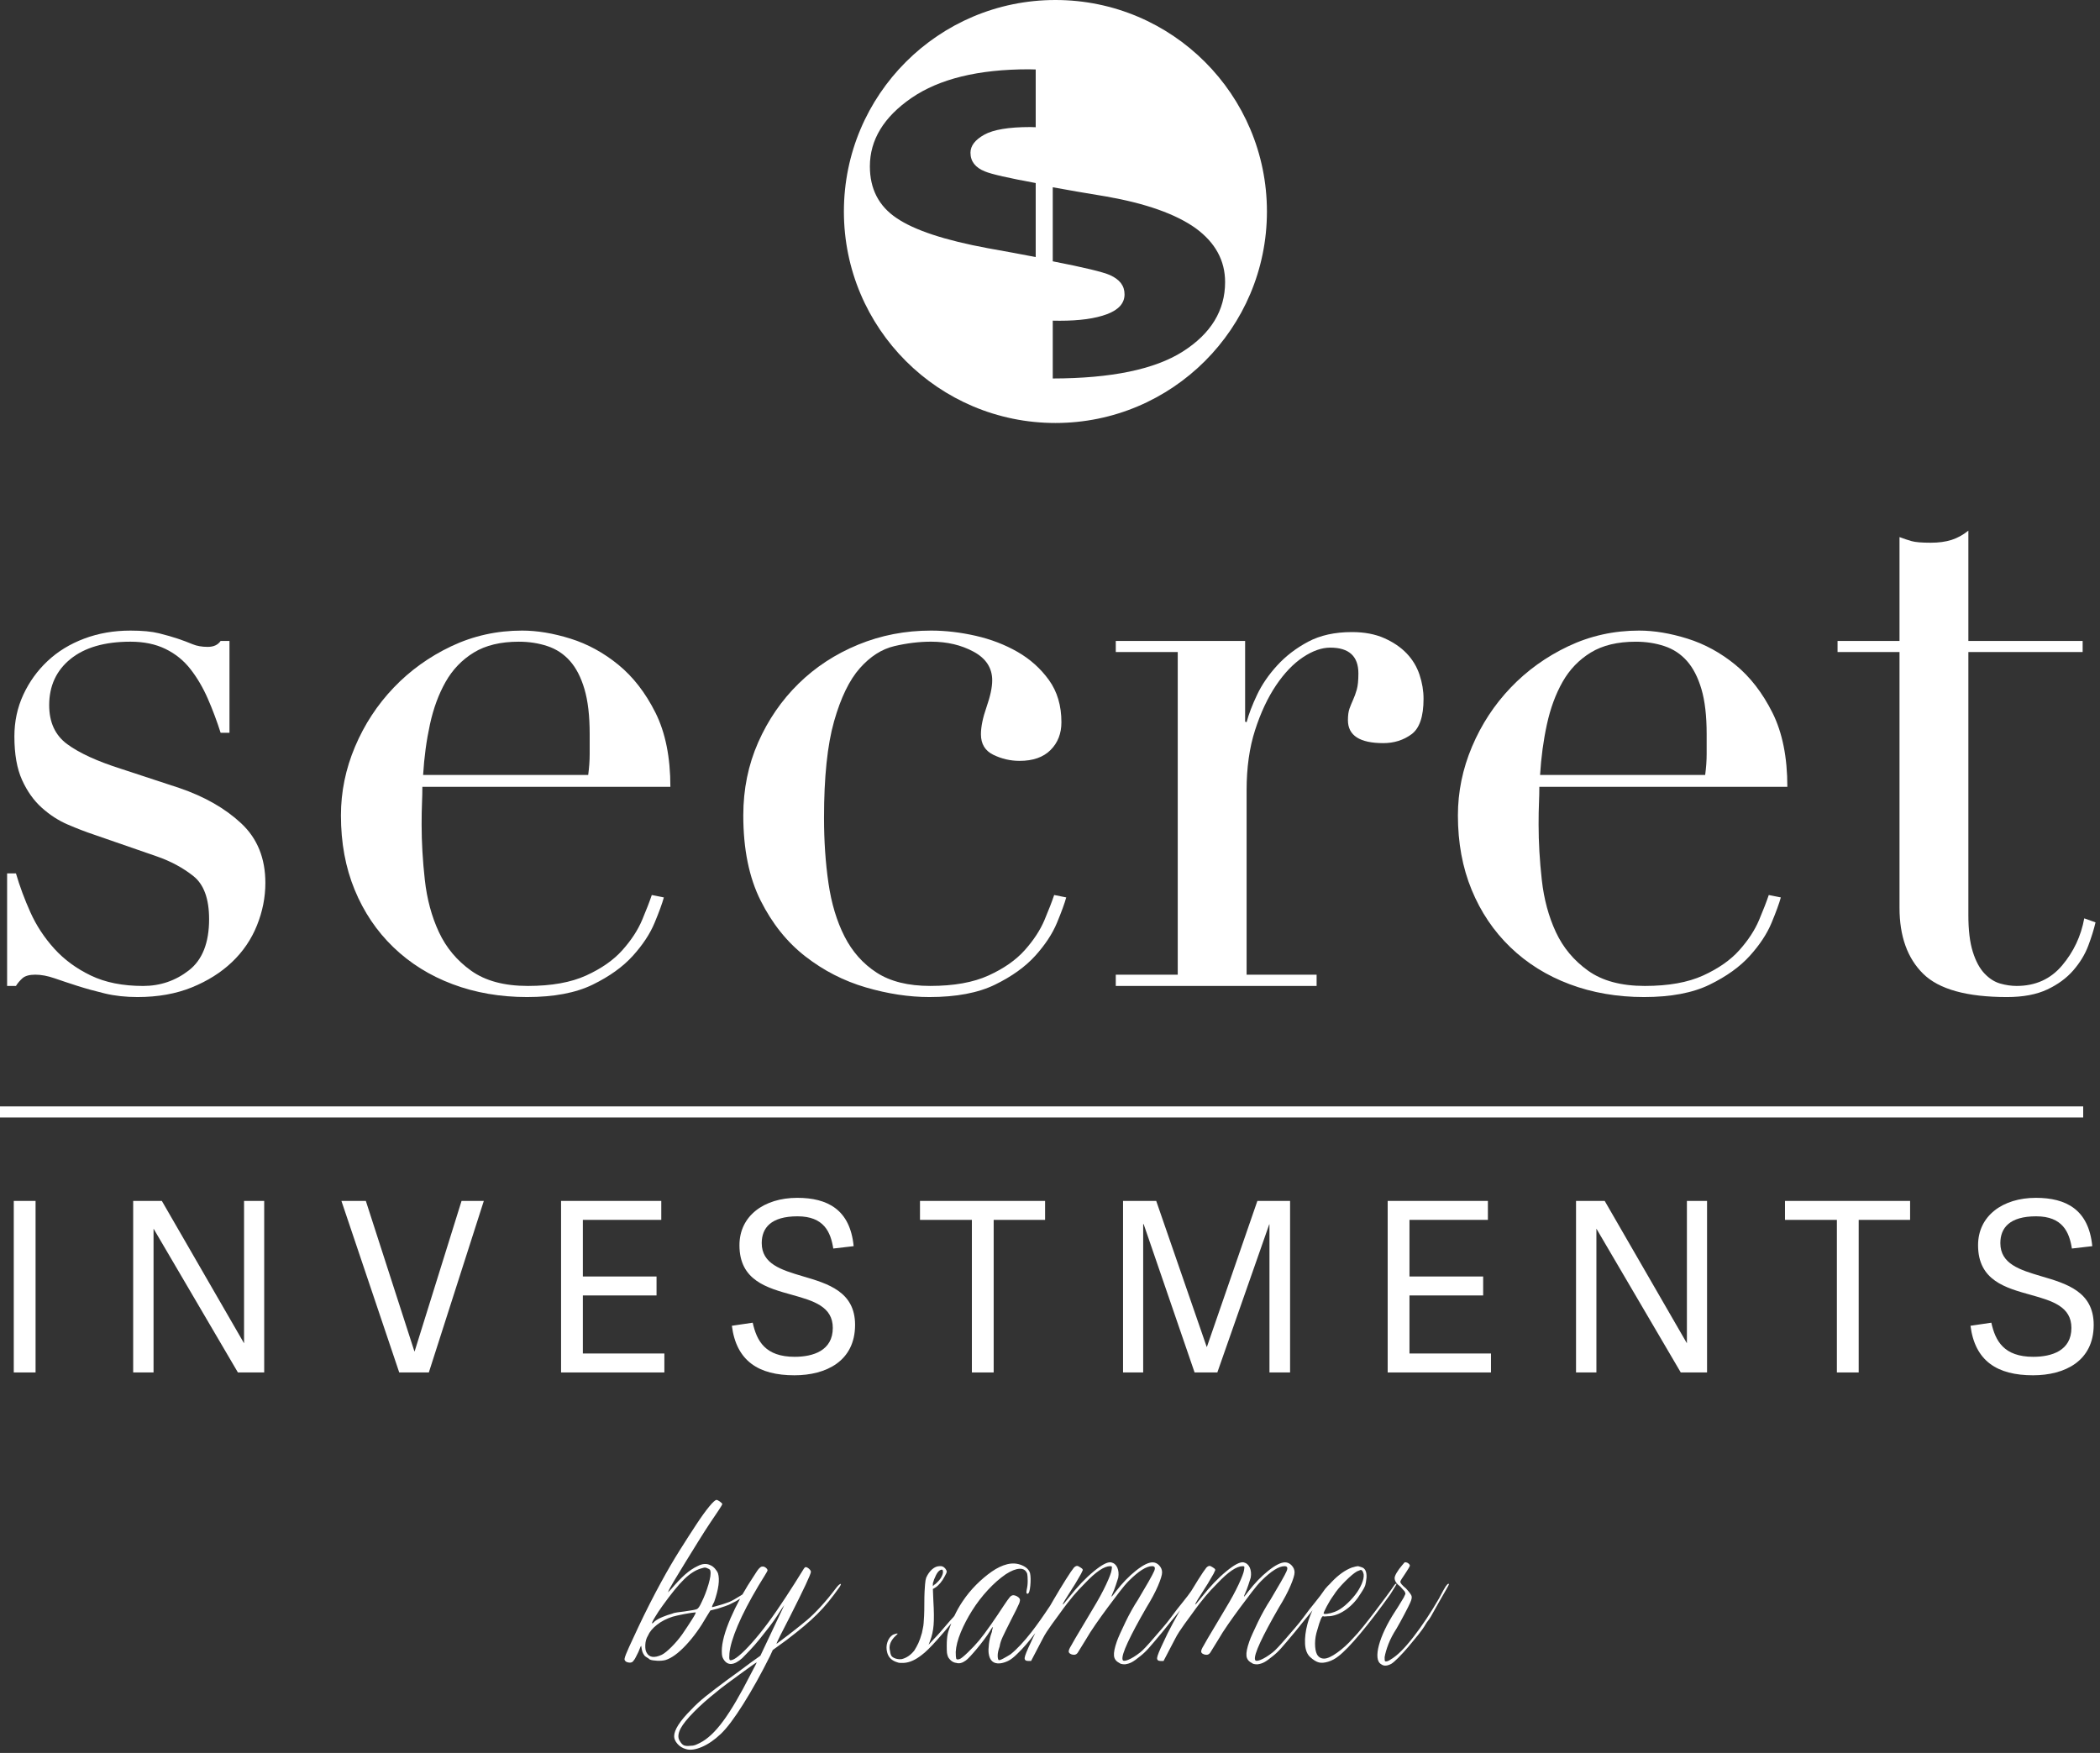 <svg width="345" height="288" viewBox="0 0 345 288" fill="none" xmlns="http://www.w3.org/2000/svg">
<rect x="0" y="0" width="345" height="288" fill="#333333" stroke="none"/>
<path d="M1.169 143.497H2.623C3.238 145.611 4.032 147.746 5.002 149.902C5.971 152.058 7.273 154.04 8.904 155.845C10.535 157.65 12.539 159.125 14.918 160.269C17.297 161.414 20.162 161.986 23.513 161.986C26.333 161.986 28.844 161.127 31.048 159.408C33.25 157.691 34.352 154.891 34.352 151.01C34.352 147.661 33.491 145.304 31.774 143.938C30.056 142.572 28.051 141.492 25.76 140.698L15.45 137.127C14.126 136.687 12.696 136.137 11.153 135.475C9.609 134.814 8.179 133.888 6.858 132.698C5.534 131.509 4.456 129.986 3.62 128.135C2.782 126.284 2.364 123.905 2.364 120.995C2.364 118.536 2.85 116.254 3.826 114.144C4.801 112.036 6.129 110.191 7.809 108.61C9.489 107.028 11.496 105.799 13.832 104.921C16.169 104.042 18.703 103.602 21.436 103.602C23.375 103.602 24.939 103.752 26.129 104.048C27.318 104.345 28.355 104.643 29.236 104.94C30.118 105.238 30.911 105.537 31.616 105.833C32.32 106.128 33.159 106.278 34.129 106.278C35.098 106.278 35.803 105.954 36.244 105.305H37.7V120.387H36.244C35.626 118.445 34.92 116.569 34.129 114.759C33.334 112.949 32.388 111.34 31.285 109.928C30.182 108.516 28.818 107.412 27.187 106.617C25.556 105.823 23.639 105.425 21.436 105.425C17.204 105.425 13.92 106.374 11.584 108.267C9.249 110.159 8.081 112.691 8.081 115.861C8.081 118.679 9.071 120.815 11.052 122.267C13.032 123.72 15.958 125.062 19.832 126.295L29.469 129.464C33.607 130.874 36.995 132.811 39.636 135.278C42.275 137.745 43.596 141.002 43.596 145.052C43.596 147.43 43.133 149.763 42.208 152.052C41.285 154.342 39.92 156.346 38.114 158.063C36.308 159.781 34.108 161.167 31.509 162.223C28.909 163.279 25.934 163.808 22.586 163.808C20.646 163.808 18.861 163.612 17.23 163.223C15.599 162.83 14.101 162.415 12.736 161.98C11.37 161.543 10.114 161.125 8.968 160.727C7.822 160.331 6.765 160.132 5.796 160.132C4.827 160.132 4.12 160.331 3.678 160.727C3.238 161.125 2.885 161.542 2.621 161.983H1.168V143.495L1.169 143.497Z" fill="white"/>
<path d="M69.388 129.266C69.388 130.145 69.367 131.047 69.327 131.97C69.286 132.893 69.266 134.061 69.266 135.467C69.266 138.371 69.441 141.403 69.794 144.569C70.147 147.735 70.919 150.594 72.109 153.144C73.298 155.695 75.061 157.806 77.396 159.476C79.731 161.149 82.839 161.983 86.718 161.983C90.597 161.983 93.792 161.412 96.303 160.266C98.815 159.12 100.798 157.731 102.252 156.1C103.707 154.469 104.786 152.818 105.493 151.144C106.198 149.469 106.726 148.103 107.08 147.045L109.062 147.442C108.798 148.412 108.291 149.801 107.542 151.606C106.793 153.413 105.603 155.221 103.973 157.026C102.342 158.833 100.138 160.417 97.362 161.773C94.585 163.128 90.993 163.808 86.588 163.808C82.182 163.808 78.101 163.102 74.356 161.696C70.609 160.288 67.366 158.264 64.626 155.622C61.886 152.98 59.764 149.834 58.264 146.181C56.76 142.529 56.01 138.458 56.01 133.968C56.01 130.095 56.781 126.332 58.324 122.68C59.868 119.027 61.987 115.793 64.677 112.976C67.368 110.159 70.521 107.892 74.14 106.176C77.756 104.46 81.637 103.601 85.784 103.601C88.254 103.601 90.899 104.041 93.724 104.924C96.548 105.807 99.173 107.241 101.599 109.225C104.024 111.209 106.053 113.834 107.687 117.097C109.318 120.36 110.134 124.415 110.134 129.266H69.388ZM96.633 127.32C96.795 126.089 96.876 124.946 96.876 123.891V120.594C96.876 117.604 96.589 115.144 96.017 113.208C95.443 111.273 94.652 109.736 93.638 108.593C92.624 107.448 91.391 106.635 89.936 106.153C88.48 105.67 86.916 105.426 85.242 105.426C82.245 105.426 79.776 106.021 77.839 107.207C75.9 108.395 74.358 109.999 73.211 112.021C72.064 114.044 71.206 116.373 70.633 119.011C70.059 121.65 69.685 124.42 69.511 127.32H96.634H96.633Z" fill="white"/>
<path d="M175.166 147.442C174.902 148.412 174.395 149.801 173.646 151.606C172.896 153.413 171.707 155.221 170.077 157.026C168.446 158.833 166.242 160.417 163.465 161.773C160.688 163.128 157.097 163.808 152.691 163.808C149.34 163.808 145.859 163.28 142.246 162.224C138.631 161.167 135.323 159.474 132.319 157.14C129.315 154.808 126.863 151.751 124.963 147.964C123.063 144.178 122.112 139.513 122.112 133.967C122.112 129.655 122.93 125.65 124.564 121.952C126.199 118.256 128.409 115.044 131.193 112.316C133.977 109.587 137.242 107.453 140.991 105.911C144.737 104.371 148.725 103.6 152.956 103.6C155.336 103.6 157.782 103.887 160.294 104.458C162.807 105.032 165.096 105.912 167.169 107.101C169.24 108.291 170.959 109.832 172.325 111.726C173.691 113.621 174.376 115.933 174.376 118.665C174.376 120.516 173.781 122.034 172.591 123.223C171.402 124.413 169.705 125.006 167.5 125.006C166.002 125.006 164.57 124.676 163.203 124.014C161.835 123.352 161.154 122.227 161.154 120.639C161.154 119.405 161.462 117.906 162.08 116.142C162.695 114.378 163.006 112.923 163.006 111.774C163.006 109.747 161.991 108.18 159.965 107.078C157.937 105.976 155.601 105.423 152.958 105.423C151.018 105.423 149.012 105.666 146.941 106.15C144.869 106.634 142.974 107.846 141.257 109.784C139.539 111.723 138.129 114.629 137.027 118.505C135.925 122.382 135.374 127.668 135.374 134.363C135.374 138.153 135.614 141.72 136.101 145.067C136.585 148.415 137.467 151.344 138.744 153.855C140.021 156.365 141.785 158.348 144.032 159.801C146.279 161.255 149.209 161.981 152.824 161.981C156.701 161.981 159.898 161.409 162.41 160.263C164.921 159.118 166.904 157.729 168.358 156.098C169.813 154.466 170.892 152.816 171.599 151.141C172.304 149.466 172.832 148.1 173.186 147.042L175.169 147.44L175.166 147.442Z" fill="white"/>
<path d="M183.307 160.133H193.487V107.129H183.307V105.305H204.556V118.562L204.799 118.651C205.15 117.33 205.722 115.833 206.516 114.157C207.309 112.482 208.409 110.875 209.82 109.332C211.228 107.788 212.924 106.488 214.905 105.432C216.887 104.377 219.287 103.845 222.108 103.845C224.134 103.845 225.896 104.176 227.393 104.838C228.89 105.499 230.123 106.335 231.093 107.348C232.062 108.363 232.765 109.53 233.207 110.852C233.648 112.174 233.868 113.495 233.868 114.819C233.868 117.728 233.207 119.667 231.886 120.636C230.563 121.606 229.022 122.09 227.26 122.09C223.383 122.09 221.445 120.833 221.445 118.319C221.445 117.525 221.533 116.886 221.709 116.4C221.886 115.913 222.085 115.429 222.306 114.943C222.526 114.459 222.725 113.906 222.901 113.287C223.076 112.669 223.165 111.786 223.165 110.638C223.165 107.814 221.624 106.401 218.541 106.401C217.131 106.401 215.631 106.931 214.046 107.989C212.462 109.047 210.985 110.591 209.62 112.621C208.256 114.651 207.11 117.1 206.187 119.966C205.261 122.834 204.799 126.119 204.799 129.825V160.132H216.3V161.984H183.306V160.133H183.307Z" fill="white"/>
<path d="M252.891 129.266C252.891 130.146 252.87 131.047 252.83 131.97C252.789 132.893 252.769 134.061 252.769 135.467C252.769 138.371 252.944 141.404 253.297 144.57C253.65 147.736 254.422 150.594 255.612 153.145C256.801 155.695 258.564 157.807 260.899 159.477C263.234 161.149 266.342 161.983 270.221 161.983C274.099 161.983 277.295 161.412 279.806 160.266C282.318 159.12 284.301 157.731 285.755 156.1C287.21 154.469 288.289 152.819 288.995 151.144C289.701 149.469 290.229 148.103 290.583 147.045L292.565 147.443C292.301 148.412 291.794 149.801 291.045 151.606C290.296 153.413 289.106 155.221 287.476 157.026C285.845 158.833 283.641 160.417 280.864 161.773C278.088 163.128 274.496 163.808 270.09 163.808C265.685 163.808 261.604 163.102 257.859 161.696C254.112 160.288 250.869 158.264 248.129 155.622C245.389 152.98 243.267 149.834 241.767 146.181C240.263 142.529 239.513 138.458 239.513 133.968C239.513 130.096 240.284 126.333 241.827 122.68C243.371 119.027 245.49 115.793 248.18 112.976C250.871 110.159 254.024 107.892 257.643 106.176C261.259 104.46 265.14 103.601 269.287 103.601C271.757 103.601 274.402 104.041 277.227 104.924C280.051 105.807 282.676 107.241 285.102 109.225C287.527 111.209 289.556 113.834 291.19 117.097C292.821 120.36 293.637 124.416 293.637 129.266H252.891ZM280.136 127.32C280.298 126.089 280.379 124.946 280.379 123.891V120.594C280.379 117.604 280.092 115.144 279.52 113.209C278.946 111.273 278.155 109.736 277.141 108.593C276.127 107.448 274.894 106.636 273.439 106.153C271.983 105.67 270.419 105.427 268.745 105.427C265.748 105.427 263.279 106.022 261.34 107.207C259.402 108.396 257.859 109.999 256.712 112.022C255.565 114.044 254.708 116.373 254.135 119.012C253.561 121.65 253.186 124.42 253.012 127.32H280.136Z" fill="white"/>
<path d="M301.884 105.305H312.063V88.239C312.765 88.505 313.422 88.725 314.036 88.9C314.65 89.077 315.702 89.165 317.192 89.165C318.507 89.165 319.645 89.01 320.611 88.702C321.577 88.394 322.496 87.887 323.375 87.182V105.305H342.149V107.129H323.375V150.352C323.375 152.821 323.615 154.825 324.101 156.366C324.585 157.91 325.223 159.099 326.019 159.935C326.813 160.773 327.672 161.324 328.597 161.588C329.523 161.852 330.425 161.983 331.307 161.983C334.392 161.983 336.882 160.86 338.778 158.612C340.673 156.365 341.885 153.786 342.413 150.877L344.265 151.539C343.998 152.687 343.602 153.964 343.073 155.374C342.544 156.783 341.729 158.13 340.627 159.407C339.525 160.684 338.093 161.737 336.332 162.566C334.568 163.394 332.366 163.809 329.722 163.809C323.122 163.809 318.529 162.532 315.942 159.977C313.355 157.423 312.063 153.812 312.063 149.143V107.129H301.884V105.305Z" fill="white"/>
<path d="M2.263 225.484V197.302H5.843V225.484H2.263Z" fill="white"/>
<path d="M25.226 201.857V225.484H21.879V197.302H26.588L40.095 220.695V197.302H43.404V225.484H39.084L25.226 201.857Z" fill="white"/>
<path d="M56.092 197.302H60.101L68.08 222.019H68.119L75.826 197.302H79.484L70.453 225.484H65.588L56.09 197.302H56.092Z" fill="white"/>
<path d="M109.145 222.37V225.484H92.174V197.302H108.639V200.416H95.755V209.719H107.86V212.833H95.755V222.37H109.145Z" fill="white"/>
<path d="M125.142 204.231C125.142 207.656 128.333 208.63 131.875 209.68C136.001 210.887 140.477 212.21 140.477 217.659C140.477 223.614 135.729 225.95 130.512 225.95C124.635 225.95 120.975 223.614 120.235 217.815L123.66 217.309C124.322 220.306 125.723 222.914 130.55 222.914C133.585 222.914 136.816 221.902 136.816 218.165C136.816 214.662 133.663 213.728 130.199 212.755C125.996 211.588 121.481 210.381 121.481 204.58C121.481 199.754 125.529 196.796 130.979 196.796C135.922 196.796 139.658 198.703 140.243 204.736L136.896 205.125C136.468 202.44 135.378 199.832 131.019 199.832C126.66 199.832 125.142 201.739 125.142 204.23V204.231Z" fill="white"/>
<path d="M159.665 200.417H151.142V197.303H171.693V200.417H163.247V225.484H159.667V200.417H159.665Z" fill="white"/>
<path d="M208.554 225.484V201.157H208.515L199.991 225.484H196.254L187.886 201.118H187.808V225.484H184.5V197.302H189.949L198.241 221.279H198.279L206.571 197.302H211.942V225.484H208.556H208.554Z" fill="white"/>
<path d="M244.947 222.37V225.484H227.976V197.302H244.441V200.416H231.556V209.719H243.662V212.833H231.556V222.37H244.947Z" fill="white"/>
<path d="M262.266 201.857V225.484H258.919V197.302H263.628L277.135 220.695V197.302H280.444V225.484H276.124L262.266 201.857Z" fill="white"/>
<path d="M301.773 200.417H293.249V197.303H313.801V200.417H305.355V225.484H301.774V200.417H301.773Z" fill="white"/>
<path d="M328.629 204.231C328.629 207.656 331.821 208.63 335.363 209.68C339.488 210.887 343.964 212.21 343.964 217.659C343.964 223.614 339.216 225.95 333.999 225.95C328.122 225.95 324.462 223.614 323.723 217.815L327.148 217.309C327.809 220.306 329.211 222.914 334.037 222.914C337.073 222.914 340.303 221.902 340.303 218.165C340.303 214.662 337.151 213.728 333.687 212.755C329.483 211.588 324.968 210.381 324.968 204.58C324.968 199.754 329.016 196.796 334.466 196.796C339.409 196.796 343.146 198.703 343.731 204.736L340.384 205.125C339.955 202.44 338.866 199.832 334.506 199.832C330.147 199.832 328.629 201.739 328.629 204.23V204.231Z" fill="white"/>
<path d="M138.033 260.244C137.85 260.322 137.603 260.571 137.29 260.987C136.507 262.032 135.698 263.01 134.864 263.923C134.028 264.837 133.272 265.581 132.593 266.154C132.279 266.416 131.848 266.768 131.301 267.211C130.753 267.655 130.205 268.086 129.657 268.503C129.108 268.921 128.416 269.442 127.582 270.068C127.529 270.068 127.725 269.625 128.169 268.738C128.612 267.851 129.148 266.807 129.775 265.606C132.071 261.065 133.219 258.612 133.219 258.247C133.219 258.09 133.115 257.922 132.907 257.739C132.697 257.556 132.515 257.465 132.359 257.465C132.253 257.465 132.111 257.622 131.929 257.934C131.745 258.247 131.289 258.979 130.559 260.126C129.567 261.692 128.589 263.179 127.623 264.589C126.656 265.998 125.73 267.25 124.844 268.347C123.956 269.443 123.147 270.356 122.417 271.087C121.687 271.818 121.087 272.315 120.617 272.575C120.2 272.784 119.952 272.823 119.874 272.693C119.796 272.563 119.784 272.211 119.835 271.636C119.94 270.489 120.397 268.963 121.205 267.057C122.015 265.152 123.148 262.974 124.61 260.52C125.027 259.843 125.38 259.267 125.667 258.798C125.953 258.328 126.098 258.068 126.098 258.015C126.098 257.858 125.992 257.702 125.784 257.545C125.575 257.388 125.366 257.337 125.158 257.388C125.053 257.388 124.909 257.48 124.727 257.662C124.545 257.844 124.244 258.276 123.827 258.954C123.153 259.964 122.535 260.965 121.973 261.957C121.889 262.011 121.803 262.067 121.714 262.123C120.931 262.62 120.305 262.972 119.835 263.18C119.678 263.233 119.456 263.312 119.17 263.415C118.883 263.521 118.594 263.611 118.309 263.689C118.022 263.767 117.747 263.846 117.486 263.923C117.225 264.001 117.068 264.041 117.017 264.041C116.911 264.041 117.017 263.756 117.33 263.18C118.059 261.093 118.268 259.528 117.956 258.483C117.85 258.223 117.682 257.961 117.447 257.7C117.213 257.439 116.965 257.257 116.703 257.151C116.077 256.839 115.372 256.891 114.589 257.308C113.91 257.622 113.232 258.079 112.554 258.678C111.876 259.278 111.092 260.101 110.206 261.143L109.736 261.612C109.841 261.3 110.167 260.687 110.715 259.772C111.264 258.86 111.889 257.829 112.594 256.68C113.299 255.533 114.016 254.371 114.747 253.197C115.477 252.023 116.103 251.044 116.626 250.261C117.201 249.426 117.683 248.709 118.075 248.108C118.467 247.508 118.663 247.182 118.663 247.13C118.663 247.027 118.531 246.883 118.271 246.699C118.009 246.517 117.827 246.426 117.722 246.426C117.513 246.426 117.108 246.792 116.508 247.522C115.908 248.253 115.203 249.232 114.395 250.458C113.585 251.685 112.672 253.107 111.654 254.725C110.636 256.343 109.632 258.066 108.64 259.891C108.065 260.936 107.44 262.122 106.761 263.454C106.084 264.785 105.457 266.064 104.882 267.29C104.308 268.517 103.799 269.613 103.355 270.578C102.913 271.545 102.665 272.183 102.612 272.496C102.561 272.705 102.665 272.888 102.925 273.044C103.5 273.254 103.891 273.176 104.099 272.81C104.204 272.706 104.321 272.524 104.451 272.262C104.583 272.002 104.725 271.714 104.882 271.401C105.194 270.567 105.351 270.254 105.351 270.462C105.404 270.881 105.468 271.193 105.547 271.401C105.625 271.611 105.743 271.82 105.9 272.028C106.006 272.132 106.148 272.237 106.33 272.34C106.514 272.446 106.658 272.549 106.761 272.653C107.023 272.759 107.414 272.823 107.935 272.849C108.455 272.875 108.926 272.837 109.344 272.731C110.336 272.418 111.445 271.609 112.671 270.304C113.897 269 115.032 267.435 116.077 265.607L116.703 264.589L117.956 264.276C118.268 264.173 118.66 264.041 119.13 263.885C119.599 263.728 119.964 263.571 120.226 263.415C120.639 263.233 121.092 262.977 121.585 262.652C121.002 263.728 120.482 264.791 120.028 265.842C119.064 268.086 118.58 269.887 118.58 271.243C118.58 271.662 118.607 271.961 118.658 272.143C118.71 272.327 118.789 272.496 118.892 272.652C119.571 273.695 120.589 273.617 121.945 272.417C122.258 272.104 122.675 271.674 123.198 271.125C123.719 270.577 124.255 269.965 124.804 269.286C125.351 268.609 125.886 267.93 126.408 267.25C126.929 266.573 127.372 265.946 127.739 265.371C127.999 264.954 128.234 264.588 128.443 264.275C128.651 263.962 128.782 263.78 128.834 263.726C128.886 263.623 128.729 263.961 128.365 264.744C127.999 265.528 127.529 266.519 126.955 267.72L124.92 272.025L123.276 273.199C122.806 273.564 122.192 274.021 121.437 274.569C120.682 275.116 120.015 275.599 119.441 276.017C118.033 277.061 116.871 277.947 115.958 278.678C115.045 279.408 114.223 280.166 113.491 280.949C112.604 281.836 111.925 282.645 111.456 283.376C110.986 284.106 110.752 284.732 110.752 285.255C110.752 285.672 110.935 286.089 111.3 286.508C111.666 286.925 112.136 287.212 112.71 287.369C113.389 287.577 114.25 287.459 115.293 287.016C116.338 286.572 117.382 285.855 118.425 284.863C119.418 283.924 120.644 282.292 122.105 279.97C123.565 277.647 125.027 275.025 126.488 272.102L126.958 271.084L129.229 269.439C130.324 268.605 131.276 267.848 132.086 267.169C132.894 266.491 133.624 265.826 134.277 265.173C134.929 264.521 135.542 263.842 136.118 263.138C136.692 262.433 137.291 261.638 137.918 260.75C138.178 260.333 138.217 260.163 138.035 260.242L138.033 260.244ZM113.687 266.076C113.19 266.86 112.655 267.668 112.082 268.503C111.561 269.234 110.973 269.926 110.321 270.578C109.668 271.231 109.133 271.662 108.716 271.87C107.463 272.445 106.628 272.314 106.21 271.478C106.053 271.218 105.989 270.8 106.014 270.225C106.041 269.651 106.185 269.156 106.445 268.738C106.706 268.111 107.201 267.512 107.932 266.937C108.662 266.363 109.523 265.919 110.516 265.607C110.673 265.556 110.933 265.49 111.299 265.411C111.664 265.333 112.043 265.254 112.434 265.176C112.826 265.098 113.204 265.033 113.569 264.98C113.934 264.929 114.168 264.903 114.273 264.903C114.378 264.903 114.182 265.294 113.685 266.076H113.687ZM116.388 260.322C116.075 261.392 115.684 262.397 115.214 263.336C114.953 263.911 114.718 264.249 114.51 264.354C114.301 264.46 113.622 264.589 112.474 264.746C112.056 264.798 111.652 264.852 111.26 264.903C110.869 264.955 110.568 265.034 110.36 265.137C109.942 265.243 109.447 265.411 108.873 265.646C108.297 265.881 107.855 266.129 107.542 266.389L107.307 266.624C107.256 266.676 107.203 266.701 107.15 266.701C107.046 266.701 107.189 266.376 107.581 265.722C107.973 265.07 108.376 264.457 108.795 263.883C110.255 261.847 111.456 260.374 112.396 259.46C113.335 258.547 114.249 257.96 115.137 257.698C115.344 257.647 115.489 257.608 115.567 257.58C115.645 257.555 115.736 257.542 115.841 257.542C115.945 257.542 116.101 257.594 116.31 257.698C116.571 257.803 116.702 257.933 116.702 258.09C116.806 258.508 116.702 259.252 116.389 260.321L116.388 260.322ZM124.059 273.67C123.85 274.087 123.59 274.582 123.276 275.157C121.606 278.445 120.118 280.976 118.813 282.751C117.51 284.524 116.23 285.726 114.977 286.352C114.665 286.509 114.403 286.626 114.194 286.705C113.986 286.783 113.724 286.823 113.411 286.823C112.941 286.874 112.588 286.848 112.354 286.745C112.119 286.639 111.898 286.404 111.688 286.041C111.323 285.519 111.376 284.813 111.845 283.927C112.211 283.248 112.916 282.374 113.959 281.304C115.004 280.234 116.282 279.099 117.795 277.899C118.161 277.586 118.695 277.168 119.401 276.646C120.105 276.124 120.797 275.615 121.476 275.12C122.153 274.623 122.768 274.181 123.316 273.789C123.865 273.397 124.189 273.176 124.295 273.124C124.346 273.072 124.268 273.255 124.061 273.671L124.059 273.67Z" fill="white"/>
<path d="M229.431 260.204C229.378 260.153 229.274 260.204 229.117 260.361C228.804 260.831 228.346 261.47 227.747 262.279C227.146 263.089 226.52 263.924 225.868 264.785C225.215 265.646 224.563 266.482 223.911 267.29C223.258 268.1 222.697 268.739 222.228 269.209C221.444 270.096 220.595 270.866 219.683 271.518C218.77 272.171 218.051 272.496 217.53 272.496C217.01 272.496 216.618 272.261 216.357 271.792C216.149 271.375 216.044 270.787 216.044 270.031C216.044 269.274 216.175 268.504 216.436 267.721C216.854 266.208 217.165 265.478 217.375 265.529C217.426 265.582 217.557 265.595 217.766 265.568C217.974 265.543 218.209 265.529 218.471 265.529C219.41 265.426 220.336 265.034 221.25 264.355C222.162 263.678 222.933 262.817 223.56 261.772C223.977 261.146 224.225 260.69 224.303 260.403C224.381 260.117 224.446 259.712 224.499 259.189C224.55 258.197 224.264 257.623 223.637 257.466C223.325 257.363 223.141 257.309 223.09 257.309C222.933 257.309 222.594 257.387 222.072 257.544C220.976 257.963 219.88 258.746 218.784 259.893C218.672 260.011 218.562 260.133 218.452 260.254C218.277 260.401 218.023 260.671 217.688 261.068C217.479 261.382 217.219 261.747 216.905 262.164C216.593 262.582 216.304 262.947 216.044 263.26C215.783 263.572 215.469 263.964 215.105 264.433C214.739 264.903 214.426 265.321 214.166 265.686C213.748 266.261 213.278 266.848 212.756 267.447C212.235 268.048 211.738 268.621 211.269 269.17C210.799 269.718 210.369 270.201 209.977 270.618C209.585 271.037 209.285 271.322 209.077 271.479C208.346 272.055 207.694 272.458 207.12 272.693C206.545 272.928 206.232 272.916 206.181 272.654C206.075 272.237 206.363 271.298 207.042 269.836C207.72 268.375 208.738 266.469 210.095 264.121C210.929 262.765 211.569 261.564 212.013 260.519C212.456 259.476 212.679 258.746 212.679 258.328C212.679 257.909 212.522 257.532 212.209 257.193C211.895 256.853 211.53 256.684 211.113 256.684C210.434 256.684 209.521 257.142 208.373 258.054C207.225 258.967 206.129 260.102 205.085 261.459C204.73 261.934 204.494 262.228 204.377 262.343C204.378 262.335 204.381 262.329 204.381 262.321C204.381 262.216 204.406 262.113 204.459 262.007C204.719 261.433 204.928 260.899 205.085 260.403C205.242 259.907 205.371 259.502 205.477 259.189C205.581 258.562 205.528 258.015 205.32 257.544C205.111 257.075 204.771 256.789 204.302 256.683C203.727 256.578 202.775 257.075 201.445 258.171C200.114 259.267 198.77 260.676 197.413 262.398C196.682 263.337 196.329 263.729 196.356 263.572C196.381 263.415 196.916 262.529 197.96 260.911C198.273 260.441 198.56 259.972 198.821 259.502C199.082 259.033 199.264 258.719 199.369 258.563C199.525 258.25 199.615 258.055 199.642 257.976C199.668 257.898 199.629 257.807 199.525 257.702C199.316 257.545 199.107 257.417 198.899 257.311C198.69 257.207 198.455 257.285 198.195 257.545C197.933 257.859 197.491 258.512 196.864 259.502C196.494 260.088 196.106 260.719 195.701 261.394C195.538 261.627 195.352 261.883 195.142 262.164C194.829 262.582 194.541 262.947 194.281 263.26C194.019 263.572 193.705 263.964 193.342 264.433C192.976 264.903 192.663 265.321 192.403 265.686C191.984 266.261 191.515 266.848 190.993 267.447C190.471 268.048 189.975 268.621 189.506 269.17C189.036 269.718 188.606 270.201 188.214 270.618C187.822 271.037 187.522 271.322 187.314 271.479C186.583 272.055 185.931 272.458 185.357 272.693C184.781 272.928 184.469 272.916 184.418 272.654C184.312 272.237 184.6 271.298 185.279 269.836C185.956 268.375 186.974 266.469 188.332 264.121C189.166 262.765 189.806 261.564 190.25 260.519C190.693 259.476 190.915 258.746 190.915 258.328C190.915 257.909 190.758 257.532 190.446 257.193C190.132 256.853 189.767 256.684 189.35 256.684C188.671 256.684 187.758 257.142 186.61 258.054C185.461 258.967 184.365 260.102 183.322 261.459C182.967 261.934 182.731 262.228 182.614 262.343C182.615 262.335 182.618 262.329 182.618 262.321C182.618 262.216 182.643 262.113 182.695 262.007C182.956 261.433 183.165 260.899 183.322 260.403C183.479 259.907 183.608 259.502 183.714 259.189C183.818 258.562 183.765 258.015 183.557 257.544C183.347 257.075 183.008 256.789 182.539 256.683C181.963 256.578 181.012 257.075 179.682 258.171C178.351 259.267 177.007 260.676 175.649 262.398C174.918 263.337 174.566 263.729 174.593 263.572C174.618 263.415 175.153 262.529 176.197 260.911C176.509 260.441 176.796 259.972 177.058 259.502C177.318 259.033 177.501 258.719 177.605 258.563C177.762 258.25 177.852 258.055 177.879 257.976C177.904 257.898 177.866 257.807 177.762 257.702C177.553 257.545 177.344 257.417 177.136 257.311C176.927 257.207 176.692 257.285 176.432 257.545C176.17 257.859 175.727 258.512 175.101 259.502C174.475 260.495 173.796 261.616 173.065 262.869C172.885 263.177 172.707 263.486 172.531 263.794C171.366 265.551 170.355 266.979 169.504 268.075C168.224 269.719 167.064 270.959 166.02 271.793C165.602 272.055 165.198 272.289 164.806 272.497C164.415 272.707 164.166 272.784 164.062 272.732C163.957 272.629 163.905 272.379 163.905 271.989C163.905 271.599 164.008 271.116 164.217 270.54C164.269 270.228 164.335 269.953 164.413 269.718C164.491 269.483 164.596 269.223 164.726 268.935C164.856 268.649 165.025 268.296 165.234 267.878C165.442 267.461 165.729 266.887 166.095 266.156C166.825 264.746 167.269 263.846 167.426 263.454C167.583 263.063 167.609 262.789 167.504 262.632C167.398 262.475 167.242 262.346 167.034 262.24C166.825 262.136 166.643 262.083 166.486 262.083C166.277 262.083 166.081 262.188 165.898 262.396C165.715 262.605 165.362 263.1 164.841 263.884C164.266 264.771 163.589 265.776 162.807 266.898C162.023 268.02 161.37 268.894 160.85 269.52C160.328 270.146 159.715 270.799 159.009 271.477C158.305 272.156 157.849 272.522 157.64 272.573C157.327 272.679 157.145 272.651 157.091 272.495C157.04 272.338 157.013 271.974 157.013 271.399C157.066 270.46 157.341 269.391 157.836 268.189C158.332 266.989 158.958 265.79 159.715 264.588C160.47 263.387 161.331 262.266 162.298 261.221C163.263 260.178 164.242 259.316 165.234 258.638C166.121 258.064 166.879 257.764 167.505 257.738C168.132 257.712 168.549 257.986 168.758 258.56C168.809 258.821 168.836 259.213 168.836 259.734C168.836 260.254 168.783 260.726 168.679 261.142C168.627 261.456 168.613 261.65 168.64 261.73C168.665 261.807 168.73 261.846 168.836 261.846C169.044 261.795 169.188 261.351 169.266 260.516C169.344 259.681 169.331 259.003 169.227 258.481C169.071 257.907 168.613 257.463 167.858 257.15C167.1 256.838 166.305 256.785 165.47 256.993C164.635 257.202 163.787 257.607 162.926 258.207C162.065 258.808 161.216 259.526 160.381 260.36C159.546 261.196 158.79 262.121 158.11 263.139C157.603 263.902 157.168 264.671 156.807 265.448C156.74 265.535 156.679 265.614 156.624 265.684C156.52 265.788 156.35 265.971 156.116 266.231C155.881 266.493 155.633 266.78 155.373 267.092C155.111 267.405 154.797 267.771 154.434 268.188C154.067 268.606 153.755 268.946 153.495 269.206L152.556 270.224L152.79 269.598C153.103 268.814 153.299 267.941 153.378 266.975C153.456 266.011 153.442 264.692 153.339 263.022L153.261 261.065L153.653 260.831C153.913 260.674 154.187 260.427 154.475 260.088C154.761 259.748 155.01 259.371 155.219 258.953C155.427 258.588 155.532 258.34 155.532 258.21C155.532 258.079 155.454 257.91 155.297 257.701C155.036 257.387 154.722 257.258 154.358 257.309C153.94 257.309 153.536 257.48 153.144 257.818C152.753 258.158 152.427 258.615 152.165 259.187C152.113 259.344 152.074 259.501 152.048 259.657C152.022 259.814 151.996 260.036 151.971 260.322C151.944 260.609 151.919 261.001 151.893 261.496C151.867 261.992 151.854 262.658 151.854 263.492C151.854 264.326 151.842 264.993 151.815 265.488C151.789 265.984 151.764 266.388 151.737 266.702C151.711 267.014 151.673 267.277 151.62 267.485C151.569 267.694 151.516 267.955 151.463 268.268C151.255 268.999 151.06 269.56 150.876 269.952C150.693 270.343 150.472 270.748 150.211 271.166C149.636 271.897 148.958 272.367 148.176 272.574C147.862 272.626 147.524 272.601 147.158 272.496C146.844 272.393 146.622 272.261 146.492 272.105C146.362 271.948 146.271 271.662 146.219 271.243C146.011 270.514 146.219 269.783 146.845 269.052L147.471 268.425C147.471 268.321 147.211 268.374 146.688 268.582C146.271 268.844 145.972 269.247 145.788 269.796C145.606 270.343 145.592 270.905 145.749 271.479C145.958 272.315 146.532 272.862 147.471 273.124C147.577 273.176 147.72 273.202 147.902 273.202H148.489C149.428 273.151 150.421 272.707 151.465 271.871C152.039 271.454 152.874 270.632 153.97 269.406C154.769 268.512 155.539 267.61 156.284 266.702C155.978 267.462 155.78 268.052 155.692 268.465C155.589 268.962 155.536 269.6 155.536 270.383C155.536 270.959 155.549 271.349 155.574 271.557C155.601 271.766 155.666 272.001 155.77 272.261C156.136 272.837 156.58 273.149 157.101 273.2C157.57 273.357 158.093 273.227 158.666 272.809C158.823 272.705 159.071 272.469 159.411 272.105C159.75 271.74 160.115 271.321 160.507 270.852C160.898 270.382 161.29 269.887 161.68 269.364C162.072 268.844 162.397 268.373 162.659 267.955C162.763 267.747 162.867 267.576 162.972 267.446C163.075 267.316 163.129 267.277 163.129 267.328C163.077 267.434 163.051 267.537 163.051 267.642C162.999 267.747 162.973 267.851 162.973 267.955C162.973 268.058 162.946 268.164 162.895 268.267C162.686 268.842 162.543 269.455 162.465 270.107C162.387 270.761 162.374 271.269 162.426 271.634C162.583 272.836 163.209 273.382 164.305 273.278C164.722 273.227 165.153 273.096 165.597 272.887C166.039 272.679 166.548 272.287 167.123 271.712C168.031 270.852 169.016 269.717 170.078 268.31C169.809 268.846 169.58 269.328 169.393 269.755C168.715 271.164 168.363 272.039 168.336 272.377C168.31 272.718 168.506 272.885 168.923 272.885H169.393L170.332 271.085C170.698 270.408 170.997 269.833 171.232 269.363C171.467 268.894 171.715 268.463 171.975 268.071C172.237 267.68 172.524 267.262 172.836 266.819C173.149 266.376 173.54 265.841 174.01 265.214C174.53 264.484 174.976 263.884 175.341 263.414C175.705 262.945 176.031 262.541 176.32 262.2C176.605 261.861 176.894 261.535 177.181 261.222C177.467 260.908 177.819 260.545 178.238 260.126C180.011 258.247 181.395 257.308 182.387 257.308C182.543 257.308 182.633 257.335 182.66 257.386C182.686 257.438 182.672 257.621 182.621 257.935C182.569 258.353 182.269 259.149 181.721 260.322C181.173 261.496 180.455 262.816 179.568 264.275C179.411 264.537 179.163 264.954 178.824 265.528C178.483 266.103 178.12 266.716 177.728 267.368C177.336 268.021 176.97 268.634 176.632 269.207C176.292 269.783 176.07 270.174 175.967 270.382C175.705 270.801 175.575 271.113 175.575 271.321C175.575 271.478 175.665 271.608 175.849 271.713C176.031 271.819 176.227 271.87 176.436 271.87C176.697 271.87 176.906 271.753 177.063 271.517C177.22 271.282 177.662 270.566 178.393 269.364C178.811 268.634 179.345 267.799 179.999 266.859C180.651 265.92 181.316 264.993 181.995 264.079C182.672 263.167 183.312 262.318 183.913 261.535C184.513 260.752 185.021 260.153 185.439 259.735C187.056 258.118 188.335 257.308 189.276 257.308C189.745 257.308 189.85 257.595 189.589 258.169C189.484 258.431 189.171 259.018 188.651 259.931C188.129 260.844 187.555 261.823 186.928 262.867C186.614 263.336 186.275 263.898 185.91 264.55C185.544 265.203 185.206 265.855 184.892 266.507C184.578 267.16 184.291 267.773 184.031 268.347C183.77 268.923 183.587 269.365 183.482 269.678C183.116 270.723 182.961 271.506 183.013 272.027C183.064 272.549 183.352 272.94 183.874 273.2C184.031 273.357 184.344 273.435 184.813 273.435C185.23 273.383 185.609 273.266 185.948 273.082C186.287 272.9 186.743 272.574 187.317 272.105C187.787 271.74 188.243 271.309 188.687 270.813C189.13 270.318 189.874 269.443 190.918 268.19C191.492 267.461 191.987 266.848 192.405 266.351C192.822 265.856 193.189 265.412 193.501 265.021C193.63 264.859 193.75 264.703 193.867 264.551C193.477 265.243 193.094 265.934 192.719 266.626C192.042 267.879 191.519 268.924 191.154 269.758C190.476 271.168 190.123 272.043 190.097 272.381C190.071 272.721 190.267 272.889 190.684 272.889H191.154L192.093 271.089C192.459 270.411 192.758 269.836 192.993 269.367C193.227 268.897 193.476 268.467 193.736 268.075C193.997 267.683 194.284 267.266 194.597 266.822C194.91 266.379 195.301 265.844 195.771 265.218C196.291 264.488 196.736 263.887 197.101 263.418C197.466 262.948 197.792 262.544 198.08 262.204C198.366 261.865 198.655 261.539 198.942 261.226C199.227 260.912 199.58 260.548 199.999 260.13C201.772 258.251 203.156 257.312 204.147 257.312C204.304 257.312 204.394 257.339 204.421 257.39C204.447 257.442 204.433 257.624 204.382 257.938C204.33 258.357 204.029 259.152 203.482 260.326C202.934 261.5 202.216 262.819 201.329 264.279C201.172 264.54 200.924 264.958 200.585 265.532C200.244 266.107 199.881 266.72 199.489 267.372C199.097 268.025 198.731 268.638 198.393 269.211C198.053 269.786 197.831 270.178 197.728 270.386C197.466 270.804 197.336 271.117 197.336 271.325C197.336 271.482 197.426 271.612 197.61 271.717C197.792 271.822 197.988 271.873 198.197 271.873C198.458 271.873 198.667 271.757 198.824 271.521C198.981 271.286 199.423 270.57 200.154 269.368C200.571 268.638 201.105 267.803 201.76 266.862C202.412 265.923 203.077 264.996 203.756 264.083C204.433 263.171 205.073 262.322 205.674 261.539C206.273 260.755 206.782 260.157 207.2 259.738C208.817 258.122 210.096 257.312 211.037 257.312C211.506 257.312 211.611 257.599 211.35 258.173C211.245 258.435 210.932 259.022 210.411 259.934C209.89 260.848 209.315 261.827 208.689 262.87C208.375 263.34 208.036 263.902 207.671 264.554C207.305 265.207 206.967 265.859 206.653 266.511C206.339 267.164 206.052 267.777 205.792 268.351C205.53 268.926 205.348 269.369 205.243 269.682C204.877 270.726 204.721 271.51 204.774 272.03C204.825 272.552 205.113 272.944 205.635 273.204C205.792 273.361 206.104 273.439 206.574 273.439C206.991 273.387 207.369 273.27 207.709 273.086C208.048 272.904 208.504 272.578 209.078 272.108C209.548 271.743 210.004 271.313 210.448 270.816C210.891 270.321 211.635 269.447 212.679 268.194C213.253 267.464 213.748 266.851 214.166 266.355C214.583 265.86 214.949 265.416 215.262 265.024C215.391 264.864 215.51 264.709 215.626 264.557C215.269 265.324 214.991 266.08 214.792 266.825C214.48 268 214.35 269.083 214.401 270.073C214.453 271.066 214.741 271.796 215.262 272.265C215.784 272.735 216.254 273.022 216.67 273.126C217.089 273.231 217.596 273.192 218.197 273.008C218.797 272.826 219.357 272.527 219.88 272.108C220.767 271.431 221.955 270.203 223.443 268.429C224.93 266.656 226.587 264.489 228.414 261.931C229.144 260.784 229.483 260.209 229.432 260.209L229.431 260.204ZM153.259 260.126C153.363 259.709 153.532 259.265 153.767 258.796C154.002 258.326 154.249 258.04 154.51 257.935C154.77 257.831 154.902 257.884 154.902 258.092C154.953 258.301 154.902 258.574 154.745 258.914C154.588 259.254 154.379 259.554 154.119 259.814C154.014 259.92 153.909 260.023 153.806 260.126C153.703 260.23 153.597 260.31 153.493 260.361L153.259 260.596V260.126ZM219.097 262.083C219.514 261.406 220.141 260.648 220.976 259.813C221.811 258.978 222.464 258.431 222.933 258.168C223.09 258.117 223.219 258.065 223.325 258.011C223.428 257.96 223.507 257.933 223.56 257.933C223.768 257.933 223.924 258.168 224.029 258.638C224.08 259.056 223.977 259.577 223.715 260.203C223.454 260.829 223.089 261.444 222.619 262.043C222.15 262.644 221.613 263.205 221.015 263.727C220.414 264.248 219.827 264.615 219.254 264.823C218.835 264.979 218.432 265.084 218.04 265.135C217.648 265.187 217.452 265.162 217.452 265.057C217.452 264.953 217.622 264.576 217.961 263.922C218.3 263.271 218.677 262.658 219.096 262.083H219.097Z" fill="white"/>
<path d="M237.964 260.204C237.858 260.204 237.716 260.336 237.533 260.596C237.349 260.857 236.971 261.535 236.398 262.631C235.041 264.979 233.645 267.081 232.211 268.932C230.774 270.786 229.561 271.999 228.57 272.573C228.204 272.834 227.918 272.964 227.709 272.964C227.604 272.964 227.54 272.939 227.513 272.887C227.488 272.836 227.474 272.626 227.474 272.26C227.58 271.634 227.788 270.917 228.101 270.107C228.413 269.298 228.856 268.451 229.431 267.563C229.796 266.936 230.227 266.153 230.723 265.214C231.218 264.275 231.545 263.623 231.701 263.257C231.909 262.788 231.975 262.435 231.897 262.2C231.819 261.965 231.517 261.562 230.997 260.986C230.37 260.466 230.058 260.1 230.058 259.89C230.058 259.787 230.136 259.617 230.292 259.382C230.449 259.147 230.632 258.874 230.84 258.56C231.048 258.246 231.231 257.96 231.388 257.699C231.545 257.438 231.623 257.281 231.623 257.229C231.623 257.072 231.492 256.917 231.231 256.76C230.97 256.655 230.801 256.642 230.723 256.721C230.645 256.799 230.5 256.969 230.292 257.229C229.979 257.595 229.705 257.972 229.47 258.364C229.235 258.756 229.118 259.056 229.118 259.264C229.118 259.734 229.431 260.203 230.056 260.674C230.161 260.78 230.278 260.908 230.409 261.065C230.539 261.222 230.656 261.352 230.762 261.457C230.865 261.666 230.905 261.81 230.88 261.888C230.853 261.965 230.762 262.161 230.606 262.475C230.5 262.632 230.319 262.932 230.058 263.375C229.796 263.819 229.51 264.275 229.197 264.745C228.518 265.789 227.957 266.781 227.513 267.72C227.07 268.659 226.743 269.52 226.534 270.303C226.326 271.086 226.248 271.752 226.299 272.299C226.352 272.848 226.561 273.226 226.926 273.434C227.344 273.748 227.891 273.72 228.57 273.356C228.83 273.199 229.222 272.861 229.744 272.338C230.266 271.815 230.813 271.217 231.388 270.538C231.962 269.86 232.51 269.195 233.033 268.542C233.553 267.89 233.945 267.328 234.207 266.859C234.363 266.598 234.506 266.389 234.637 266.232C234.767 266.075 234.858 265.946 234.911 265.841C234.962 265.789 235.145 265.476 235.458 264.902C235.772 264.327 236.123 263.701 236.515 263.022C236.907 262.345 237.258 261.731 237.572 261.182C237.885 260.634 238.042 260.334 238.042 260.282C238.042 260.23 238.015 260.204 237.964 260.204Z" fill="white"/>
<path d="M342.239 181.775H0V183.599H342.239V181.775Z" fill="white"/>
<path fill-rule="evenodd" clip-rule="evenodd" d="M173.391 0C154.202 0 138.64 15.556 138.64 34.748C138.64 53.941 154.202 69.493 173.391 69.493C192.579 69.493 208.139 53.937 208.139 34.748C208.139 15.56 192.584 0 173.391 0ZM170.153 20.902C169.86 20.886 169.569 20.874 169.259 20.874C165.718 20.874 163.194 21.295 161.686 22.138C160.186 22.978 159.435 23.963 159.435 25.092C159.435 26.513 160.233 27.541 161.83 28.173C162.87 28.611 165.651 29.244 170.152 30.074V42.234C167.921 41.798 165.318 41.32 162.325 40.786C155.212 39.471 150.204 37.815 147.285 35.819C144.367 33.861 142.908 31.028 142.908 27.333C142.908 22.971 145.193 19.222 149.749 16.089C154.306 12.96 160.723 11.386 168.991 11.386C169.39 11.386 169.762 11.414 170.152 11.414V20.901L170.153 20.902ZM194.302 57.766C189.691 60.69 182.569 62.164 172.953 62.183V52.682C173.331 52.685 173.709 52.696 174.108 52.696C177.361 52.696 179.949 52.34 181.866 51.616C183.786 50.894 184.746 49.811 184.746 48.364C184.746 46.916 183.942 45.915 182.34 45.189C181.221 44.691 178.09 43.935 172.953 42.932V30.766C175.38 31.214 178.304 31.719 181.738 32.281C188.271 33.429 193.174 35.17 196.431 37.496C199.659 39.855 201.266 42.804 201.266 46.345C201.266 51.009 198.944 54.816 194.301 57.766H194.302Z" fill="white"/>
</svg>
